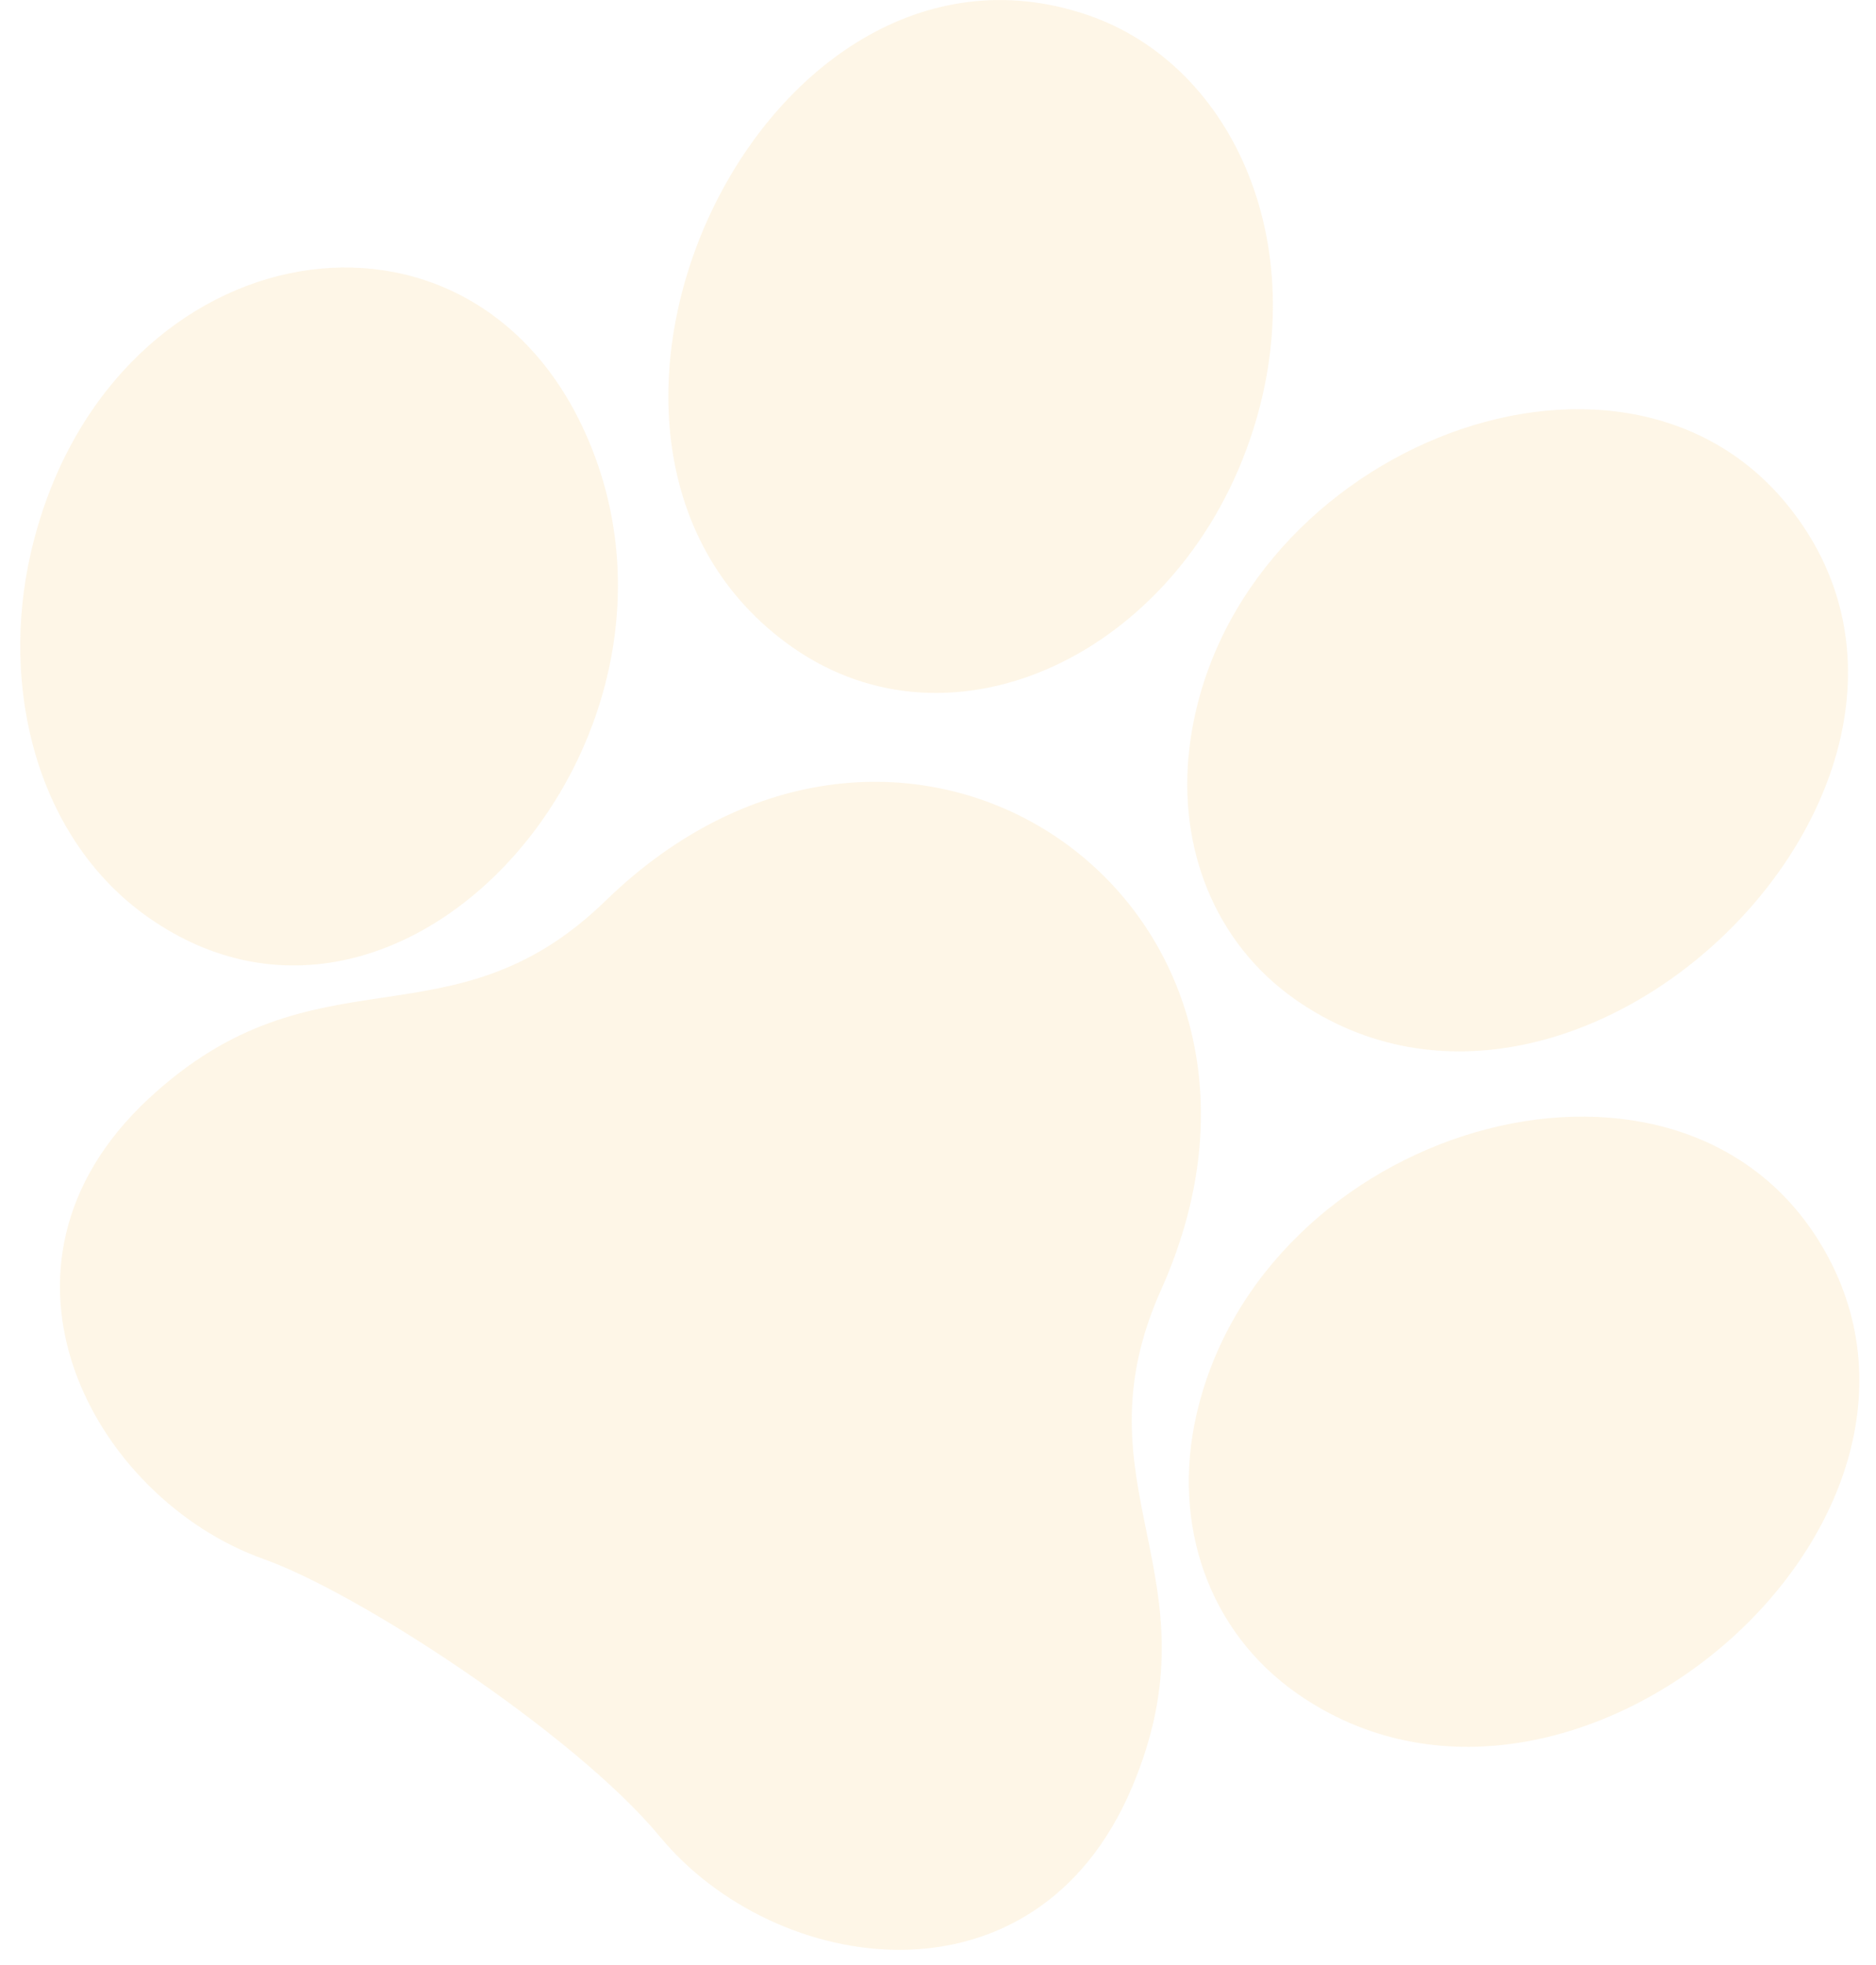 <svg width="85" height="89" fill="none" xmlns="http://www.w3.org/2000/svg"><path d="M26.394 19.341c6.47 13.715-7.962 30.417-19.66 22.226-5.046-3.533-6.767-10.37-5.328-16.562C4.729 10.702 20.84 7.565 26.394 19.34zM35.911 29.325c-12.94-9.06-1.484-33.667 13.33-28.658 6.749 2.282 10.363 10.675 7.374 19.298-3.348 9.667-13.429 14.454-20.704 9.36z" fill="#FAC663" fill-opacity=".15"/><path d="M11.952 70.626c2.143.763 5.556 2.678 8.927 4.97 3.564 2.419 7.083 5.258 9.011 7.591 5.202 6.313 17.023 8.129 21.4-2.225 4.046-9.573-2.692-13.584 1.317-22.534 4.056-9.042.819-17.043-5.158-20.78-5.532-3.457-13.41-3.26-20.013 3.158-7.034 6.84-13.091 1.885-20.698 8.96-8.245 7.657-2.46 18.133 5.214 20.86zM58.685 45.272c-3.66-2.563-5.32-6.882-4.798-11.347 1.557-13.275 19.43-20.648 27.165-10.972 9.787 12.232-9.434 31.375-22.367 22.32z" fill="#FAC663" fill-opacity=".15"/><path d="M54.202 64.123c2.938-13.038 21.45-18.515 28.13-8.036 8.046 12.622-11.11 29.346-23.568 20.623-3.998-2.8-5.679-7.63-4.562-12.587z" fill="#FAC663" fill-opacity=".15"/></svg>